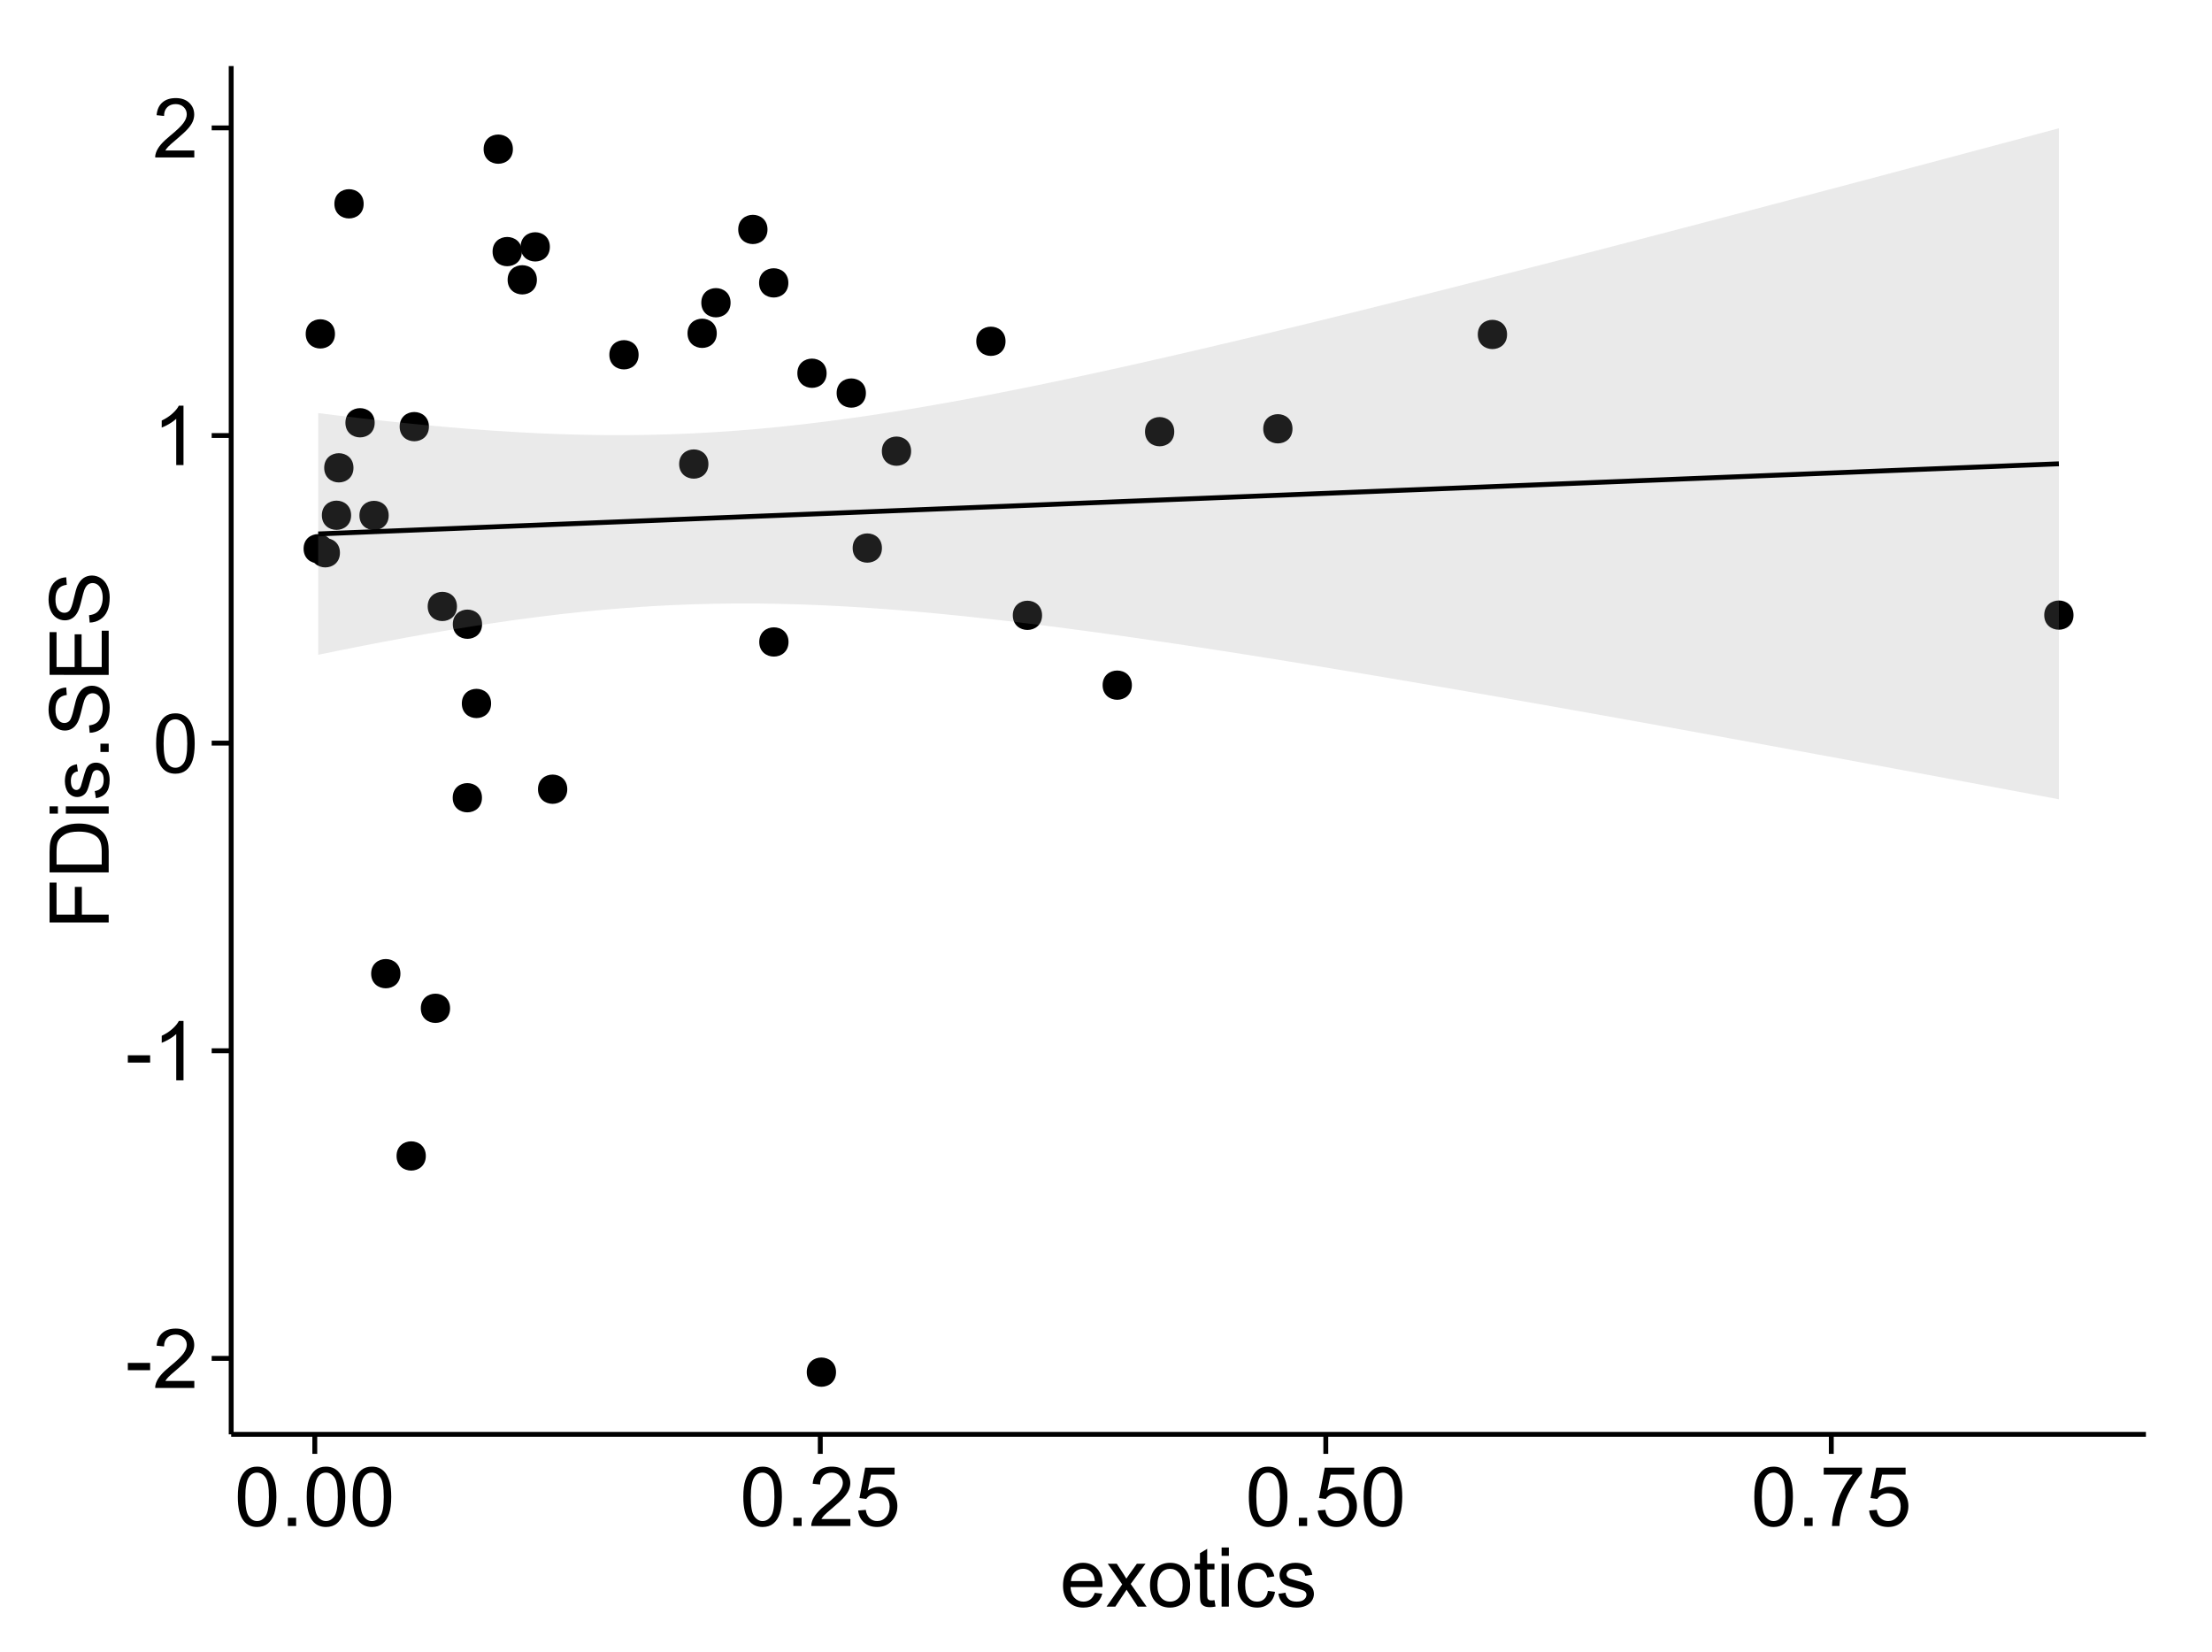 <?xml version="1.0" encoding="UTF-8"?>
<svg xmlns="http://www.w3.org/2000/svg" xmlns:xlink="http://www.w3.org/1999/xlink" width="482pt" height="360pt" viewBox="0 0 482 360" version="1.1">
<defs>
<g>
<symbol overflow="visible" id="glyph0-0">
<path style="stroke:none;" d="M 0.57 -3.867 L 0.57 -5.457 L 5.43 -5.457 L 5.43 -3.867 Z M 0.57 -3.867 "/>
</symbol>
<symbol overflow="visible" id="glyph0-1">
<path style="stroke:none;" d="M 9.062 -1.52 L 9.062 0 L 0.547 0 C 0.531 -0.379 0.594 -0.742 0.73 -1.098 C 0.945 -1.676 1.293 -2.25 1.77 -2.812 C 2.246 -3.375 2.934 -4.023 3.84 -4.766 C 5.238 -5.906 6.188 -6.816 6.68 -7.492 C 7.172 -8.16 7.418 -8.793 7.418 -9.395 C 7.418 -10.02 7.191 -10.551 6.746 -10.98 C 6.293 -11.41 5.711 -11.625 4.992 -11.629 C 4.23 -11.625 3.621 -11.395 3.164 -10.941 C 2.703 -10.48 2.469 -9.848 2.469 -9.043 L 0.844 -9.211 C 0.953 -10.422 1.371 -11.344 2.102 -11.984 C 2.824 -12.617 3.801 -12.938 5.027 -12.938 C 6.262 -12.938 7.238 -12.594 7.961 -11.91 C 8.68 -11.223 9.039 -10.371 9.043 -9.359 C 9.039 -8.84 8.934 -8.336 8.727 -7.84 C 8.512 -7.34 8.164 -6.812 7.676 -6.266 C 7.188 -5.711 6.375 -4.957 5.238 -4 C 4.285 -3.199 3.676 -2.66 3.41 -2.379 C 3.141 -2.094 2.918 -1.805 2.742 -1.52 Z M 9.062 -1.52 "/>
</symbol>
<symbol overflow="visible" id="glyph0-2">
<path style="stroke:none;" d="M 6.707 0 L 5.125 0 L 5.125 -10.082 C 4.742 -9.715 4.242 -9.352 3.625 -8.988 C 3.004 -8.625 2.449 -8.352 1.961 -8.172 L 1.961 -9.703 C 2.844 -10.117 3.617 -10.621 4.281 -11.215 C 4.941 -11.805 5.41 -12.379 5.688 -12.938 L 6.707 -12.938 Z M 6.707 0 "/>
</symbol>
<symbol overflow="visible" id="glyph0-3">
<path style="stroke:none;" d="M 0.746 -6.355 C 0.742 -7.875 0.898 -9.102 1.215 -10.031 C 1.527 -10.961 1.996 -11.676 2.613 -12.18 C 3.23 -12.684 4.008 -12.938 4.949 -12.938 C 5.637 -12.938 6.242 -12.797 6.766 -12.52 C 7.285 -12.238 7.715 -11.836 8.059 -11.316 C 8.395 -10.789 8.664 -10.152 8.859 -9.398 C 9.051 -8.645 9.145 -7.629 9.148 -6.355 C 9.145 -4.84 8.992 -3.617 8.684 -2.691 C 8.371 -1.762 7.906 -1.047 7.289 -0.539 C 6.672 -0.035 5.891 0.215 4.949 0.219 C 3.703 0.215 2.727 -0.227 2.023 -1.117 C 1.168 -2.188 0.742 -3.934 0.746 -6.355 Z M 2.375 -6.355 C 2.371 -4.234 2.621 -2.824 3.117 -2.129 C 3.609 -1.426 4.219 -1.078 4.949 -1.082 C 5.672 -1.078 6.281 -1.43 6.781 -2.137 C 7.273 -2.836 7.523 -4.242 7.523 -6.355 C 7.523 -8.473 7.273 -9.883 6.781 -10.582 C 6.281 -11.277 5.664 -11.625 4.93 -11.629 C 4.199 -11.625 3.621 -11.316 3.191 -10.703 C 2.645 -9.918 2.371 -8.469 2.375 -6.355 Z M 2.375 -6.355 "/>
</symbol>
<symbol overflow="visible" id="glyph0-4">
<path style="stroke:none;" d="M 1.633 0 L 1.633 -1.801 L 3.438 -1.801 L 3.438 0 Z M 1.633 0 "/>
</symbol>
<symbol overflow="visible" id="glyph0-5">
<path style="stroke:none;" d="M 0.746 -3.375 L 2.406 -3.516 C 2.527 -2.707 2.812 -2.098 3.266 -1.691 C 3.711 -1.281 4.254 -1.078 4.887 -1.082 C 5.648 -1.078 6.293 -1.363 6.82 -1.941 C 7.344 -2.512 7.605 -3.273 7.609 -4.227 C 7.605 -5.125 7.352 -5.84 6.848 -6.363 C 6.34 -6.883 5.676 -7.141 4.859 -7.145 C 4.344 -7.141 3.887 -7.027 3.48 -6.797 C 3.07 -6.566 2.746 -6.266 2.516 -5.898 L 1.027 -6.09 L 2.277 -12.711 L 8.684 -12.711 L 8.684 -11.195 L 3.543 -11.195 L 2.848 -7.734 C 3.621 -8.273 4.43 -8.543 5.281 -8.543 C 6.402 -8.543 7.352 -8.152 8.129 -7.371 C 8.898 -6.59 9.285 -5.586 9.289 -4.367 C 9.285 -3.195 8.945 -2.188 8.27 -1.344 C 7.441 -0.301 6.316 0.215 4.887 0.219 C 3.715 0.215 2.758 -0.109 2.016 -0.766 C 1.273 -1.418 0.848 -2.289 0.746 -3.375 Z M 0.746 -3.375 "/>
</symbol>
<symbol overflow="visible" id="glyph0-6">
<path style="stroke:none;" d="M 0.852 -11.195 L 0.852 -12.719 L 9.195 -12.719 L 9.195 -11.488 C 8.367 -10.613 7.555 -9.453 6.754 -8.008 C 5.945 -6.559 5.324 -5.07 4.887 -3.543 C 4.57 -2.461 4.367 -1.281 4.281 0 L 2.656 0 C 2.668 -1.012 2.867 -2.234 3.25 -3.672 C 3.629 -5.105 4.176 -6.492 4.891 -7.828 C 5.602 -9.16 6.359 -10.281 7.164 -11.195 Z M 0.852 -11.195 "/>
</symbol>
<symbol overflow="visible" id="glyph0-7">
<path style="stroke:none;" d="M 7.578 -3.008 L 9.211 -2.805 C 8.953 -1.848 8.473 -1.105 7.777 -0.578 C 7.078 -0.051 6.188 0.211 5.105 0.211 C 3.738 0.211 2.656 -0.207 1.859 -1.051 C 1.055 -1.887 0.656 -3.066 0.66 -4.586 C 0.656 -6.156 1.059 -7.375 1.871 -8.246 C 2.676 -9.109 3.727 -9.543 5.02 -9.547 C 6.266 -9.543 7.285 -9.117 8.078 -8.27 C 8.867 -7.418 9.262 -6.223 9.266 -4.684 C 9.262 -4.586 9.258 -4.445 9.254 -4.262 L 2.293 -4.262 C 2.348 -3.234 2.641 -2.449 3.164 -1.906 C 3.684 -1.359 4.332 -1.09 5.117 -1.09 C 5.691 -1.09 6.188 -1.242 6.598 -1.547 C 7.008 -1.852 7.332 -2.336 7.578 -3.008 Z M 2.383 -5.562 L 7.594 -5.562 C 7.523 -6.344 7.324 -6.934 6.996 -7.328 C 6.492 -7.934 5.836 -8.238 5.035 -8.242 C 4.305 -8.238 3.695 -7.996 3.203 -7.512 C 2.707 -7.027 2.434 -6.375 2.383 -5.562 Z M 2.383 -5.562 "/>
</symbol>
<symbol overflow="visible" id="glyph0-8">
<path style="stroke:none;" d="M 0.133 0 L 3.543 -4.852 L 0.387 -9.336 L 2.363 -9.336 L 3.797 -7.145 C 4.066 -6.727 4.281 -6.379 4.445 -6.102 C 4.703 -6.484 4.941 -6.828 5.16 -7.129 L 6.734 -9.336 L 8.621 -9.336 L 5.398 -4.938 L 8.867 0 L 6.926 0 L 5.008 -2.898 L 4.5 -3.684 L 2.047 0 Z M 0.133 0 "/>
</symbol>
<symbol overflow="visible" id="glyph0-9">
<path style="stroke:none;" d="M 0.598 -4.668 C 0.598 -6.391 1.078 -7.672 2.039 -8.508 C 2.84 -9.199 3.816 -9.543 4.977 -9.547 C 6.254 -9.543 7.305 -9.125 8.121 -8.285 C 8.934 -7.441 9.34 -6.277 9.344 -4.797 C 9.34 -3.594 9.16 -2.648 8.801 -1.961 C 8.441 -1.27 7.914 -0.734 7.227 -0.359 C 6.535 0.023 5.785 0.211 4.977 0.211 C 3.664 0.211 2.609 -0.207 1.805 -1.047 C 1 -1.883 0.598 -3.09 0.598 -4.668 Z M 2.223 -4.668 C 2.219 -3.469 2.48 -2.574 3.004 -1.98 C 3.523 -1.387 4.18 -1.09 4.977 -1.09 C 5.758 -1.09 6.41 -1.387 6.934 -1.984 C 7.453 -2.582 7.715 -3.492 7.719 -4.719 C 7.715 -5.871 7.453 -6.746 6.93 -7.344 C 6.402 -7.934 5.75 -8.23 4.977 -8.234 C 4.18 -8.23 3.523 -7.938 3.004 -7.348 C 2.48 -6.754 2.219 -5.859 2.223 -4.668 Z M 2.223 -4.668 "/>
</symbol>
<symbol overflow="visible" id="glyph0-10">
<path style="stroke:none;" d="M 4.641 -1.414 L 4.867 -0.016 C 4.422 0.078 4.023 0.121 3.672 0.125 C 3.098 0.121 2.652 0.035 2.336 -0.148 C 2.02 -0.328 1.797 -0.566 1.668 -0.863 C 1.539 -1.156 1.477 -1.781 1.477 -2.734 L 1.477 -8.102 L 0.316 -8.102 L 0.316 -9.336 L 1.477 -9.336 L 1.477 -11.645 L 3.051 -12.594 L 3.051 -9.336 L 4.641 -9.336 L 4.641 -8.102 L 3.051 -8.102 L 3.051 -2.645 C 3.047 -2.191 3.074 -1.902 3.133 -1.773 C 3.188 -1.645 3.277 -1.543 3.406 -1.465 C 3.527 -1.387 3.707 -1.348 3.945 -1.352 C 4.117 -1.348 4.352 -1.367 4.641 -1.414 Z M 4.641 -1.414 "/>
</symbol>
<symbol overflow="visible" id="glyph0-11">
<path style="stroke:none;" d="M 1.195 -11.066 L 1.195 -12.883 L 2.777 -12.883 L 2.777 -11.066 Z M 1.195 0 L 1.195 -9.336 L 2.777 -9.336 L 2.777 0 Z M 1.195 0 "/>
</symbol>
<symbol overflow="visible" id="glyph0-12">
<path style="stroke:none;" d="M 7.277 -3.418 L 8.832 -3.219 C 8.66 -2.141 8.227 -1.301 7.527 -0.699 C 6.824 -0.09 5.965 0.211 4.949 0.211 C 3.668 0.211 2.641 -0.203 1.867 -1.039 C 1.09 -1.871 0.703 -3.07 0.703 -4.633 C 0.703 -5.637 0.867 -6.52 1.203 -7.277 C 1.531 -8.031 2.039 -8.598 2.727 -8.977 C 3.406 -9.355 4.152 -9.543 4.957 -9.547 C 5.969 -9.543 6.797 -9.289 7.441 -8.777 C 8.086 -8.262 8.5 -7.531 8.684 -6.594 L 7.145 -6.355 C 6.996 -6.98 6.738 -7.453 6.367 -7.77 C 5.992 -8.082 5.543 -8.238 5.02 -8.242 C 4.219 -8.238 3.57 -7.953 3.074 -7.387 C 2.574 -6.812 2.324 -5.91 2.328 -4.676 C 2.324 -3.422 2.566 -2.508 3.047 -1.941 C 3.527 -1.371 4.152 -1.09 4.93 -1.09 C 5.547 -1.09 6.066 -1.277 6.484 -1.66 C 6.898 -2.039 7.164 -2.625 7.277 -3.418 Z M 7.277 -3.418 "/>
</symbol>
<symbol overflow="visible" id="glyph0-13">
<path style="stroke:none;" d="M 0.555 -2.785 L 2.117 -3.031 C 2.203 -2.402 2.449 -1.922 2.852 -1.59 C 3.25 -1.254 3.812 -1.09 4.535 -1.09 C 5.262 -1.09 5.801 -1.234 6.152 -1.531 C 6.504 -1.824 6.68 -2.172 6.68 -2.574 C 6.68 -2.926 6.523 -3.207 6.215 -3.418 C 5.996 -3.555 5.457 -3.734 4.598 -3.953 C 3.434 -4.246 2.629 -4.5 2.184 -4.715 C 1.734 -4.926 1.395 -5.223 1.164 -5.602 C 0.93 -5.98 0.812 -6.398 0.816 -6.855 C 0.812 -7.27 0.91 -7.652 1.102 -8.012 C 1.293 -8.363 1.551 -8.66 1.883 -8.895 C 2.125 -9.074 2.461 -9.227 2.887 -9.355 C 3.309 -9.48 3.766 -9.543 4.254 -9.547 C 4.984 -9.543 5.625 -9.438 6.184 -9.23 C 6.734 -9.016 7.145 -8.73 7.41 -8.371 C 7.672 -8.008 7.852 -7.527 7.953 -6.926 L 6.406 -6.715 C 6.332 -7.195 6.129 -7.57 5.793 -7.84 C 5.453 -8.105 4.977 -8.238 4.367 -8.242 C 3.637 -8.238 3.121 -8.117 2.812 -7.883 C 2.5 -7.641 2.344 -7.359 2.348 -7.039 C 2.344 -6.832 2.406 -6.648 2.539 -6.484 C 2.664 -6.312 2.867 -6.172 3.148 -6.062 C 3.301 -6.004 3.766 -5.871 4.543 -5.66 C 5.66 -5.359 6.441 -5.113 6.887 -4.926 C 7.324 -4.734 7.672 -4.457 7.926 -4.094 C 8.176 -3.73 8.301 -3.281 8.305 -2.742 C 8.301 -2.215 8.148 -1.719 7.844 -1.254 C 7.535 -0.785 7.09 -0.422 6.512 -0.172 C 5.926 0.086 5.27 0.211 4.543 0.211 C 3.328 0.211 2.406 -0.039 1.77 -0.543 C 1.133 -1.047 0.727 -1.793 0.555 -2.785 Z M 0.555 -2.785 "/>
</symbol>
<symbol overflow="visible" id="glyph1-0">
<path style="stroke:none;" d="M 0 -1.477 L -12.883 -1.477 L -12.883 -10.168 L -11.363 -10.168 L -11.363 -3.184 L -7.375 -3.184 L -7.375 -9.227 L -5.852 -9.227 L -5.852 -3.184 L 0 -3.18 Z M 0 -1.477 "/>
</symbol>
<symbol overflow="visible" id="glyph1-1">
<path style="stroke:none;" d="M 0 -1.391 L -12.883 -1.391 L -12.883 -5.828 C -12.879 -6.828 -12.816 -7.594 -12.699 -8.121 C -12.527 -8.855 -12.223 -9.484 -11.777 -10.012 C -11.199 -10.688 -10.465 -11.195 -9.574 -11.535 C -8.68 -11.867 -7.656 -12.035 -6.512 -12.039 C -5.527 -12.035 -4.66 -11.922 -3.91 -11.695 C -3.152 -11.469 -2.527 -11.176 -2.035 -10.816 C -1.535 -10.457 -1.145 -10.066 -0.863 -9.645 C -0.574 -9.219 -0.359 -8.703 -0.219 -8.105 C -0.07 -7.504 0 -6.816 0 -6.039 Z M -1.52 -3.094 L -1.52 -5.844 C -1.516 -6.688 -1.598 -7.355 -1.758 -7.844 C -1.914 -8.324 -2.137 -8.711 -2.426 -9 C -2.828 -9.402 -3.371 -9.715 -4.055 -9.941 C -4.734 -10.164 -5.562 -10.277 -6.539 -10.281 C -7.887 -10.277 -8.922 -10.055 -9.645 -9.617 C -10.367 -9.172 -10.852 -8.637 -11.102 -8.008 C -11.273 -7.547 -11.359 -6.812 -11.363 -5.801 L -11.363 -3.094 Z M -1.52 -3.094 "/>
</symbol>
<symbol overflow="visible" id="glyph1-2">
<path style="stroke:none;" d="M -11.066 -1.195 L -12.883 -1.195 L -12.883 -2.777 L -11.066 -2.777 Z M 0 -1.195 L -9.336 -1.195 L -9.336 -2.777 L 0 -2.777 Z M 0 -1.195 "/>
</symbol>
<symbol overflow="visible" id="glyph1-3">
<path style="stroke:none;" d="M -2.785 -0.555 L -3.031 -2.117 C -2.402 -2.203 -1.922 -2.449 -1.59 -2.852 C -1.254 -3.25 -1.09 -3.812 -1.09 -4.535 C -1.09 -5.262 -1.234 -5.801 -1.531 -6.152 C -1.824 -6.504 -2.172 -6.68 -2.574 -6.68 C -2.926 -6.68 -3.207 -6.523 -3.418 -6.215 C -3.555 -5.996 -3.734 -5.457 -3.953 -4.598 C -4.246 -3.434 -4.5 -2.629 -4.715 -2.184 C -4.926 -1.734 -5.223 -1.395 -5.602 -1.164 C -5.98 -0.93 -6.398 -0.812 -6.855 -0.816 C -7.27 -0.812 -7.652 -0.91 -8.012 -1.102 C -8.363 -1.293 -8.66 -1.551 -8.895 -1.883 C -9.074 -2.125 -9.227 -2.461 -9.355 -2.887 C -9.48 -3.309 -9.543 -3.766 -9.547 -4.254 C -9.543 -4.984 -9.438 -5.625 -9.23 -6.184 C -9.016 -6.734 -8.73 -7.145 -8.371 -7.41 C -8.008 -7.672 -7.527 -7.852 -6.926 -7.953 L -6.715 -6.406 C -7.195 -6.332 -7.57 -6.129 -7.84 -5.797 C -8.105 -5.457 -8.238 -4.98 -8.242 -4.367 C -8.238 -3.637 -8.117 -3.121 -7.883 -2.812 C -7.641 -2.5 -7.359 -2.344 -7.039 -2.348 C -6.832 -2.344 -6.648 -2.406 -6.484 -2.539 C -6.312 -2.664 -6.172 -2.867 -6.062 -3.148 C -6.004 -3.301 -5.871 -3.766 -5.66 -4.543 C -5.359 -5.66 -5.113 -6.441 -4.926 -6.887 C -4.734 -7.324 -4.457 -7.672 -4.094 -7.926 C -3.73 -8.176 -3.281 -8.301 -2.742 -8.305 C -2.211 -8.301 -1.711 -8.148 -1.25 -7.844 C -0.781 -7.535 -0.422 -7.09 -0.172 -6.512 C 0.086 -5.926 0.211 -5.27 0.211 -4.543 C 0.211 -3.328 -0.039 -2.406 -0.543 -1.77 C -1.047 -1.133 -1.793 -0.727 -2.785 -0.555 Z M -2.785 -0.555 "/>
</symbol>
<symbol overflow="visible" id="glyph1-4">
<path style="stroke:none;" d="M 0 -1.633 L -1.801 -1.633 L -1.801 -3.438 L 0 -3.438 Z M 0 -1.633 "/>
</symbol>
<symbol overflow="visible" id="glyph1-5">
<path style="stroke:none;" d="M -4.141 -0.809 L -4.281 -2.418 C -3.633 -2.492 -3.102 -2.668 -2.691 -2.949 C -2.277 -3.223 -1.945 -3.656 -1.691 -4.246 C -1.434 -4.828 -1.305 -5.488 -1.309 -6.223 C -1.305 -6.871 -1.402 -7.445 -1.598 -7.945 C -1.789 -8.441 -2.055 -8.809 -2.395 -9.055 C -2.727 -9.297 -3.094 -9.422 -3.496 -9.422 C -3.898 -9.422 -4.25 -9.305 -4.555 -9.07 C -4.852 -8.836 -5.105 -8.449 -5.316 -7.91 C -5.449 -7.562 -5.66 -6.797 -5.945 -5.613 C -6.227 -4.43 -6.496 -3.602 -6.75 -3.129 C -7.07 -2.512 -7.469 -2.051 -7.949 -1.754 C -8.422 -1.449 -8.957 -1.301 -9.555 -1.301 C -10.203 -1.301 -10.812 -1.484 -11.379 -1.855 C -11.941 -2.223 -12.367 -2.762 -12.664 -3.473 C -12.953 -4.18 -13.102 -4.969 -13.105 -5.836 C -13.102 -6.789 -12.945 -7.629 -12.641 -8.363 C -12.328 -9.09 -11.879 -9.652 -11.285 -10.043 C -10.688 -10.434 -10.008 -10.645 -9.254 -10.68 L -9.133 -9.043 C -9.941 -8.953 -10.555 -8.656 -10.977 -8.152 C -11.391 -7.641 -11.602 -6.895 -11.602 -5.906 C -11.602 -4.875 -11.41 -4.121 -11.035 -3.652 C -10.652 -3.176 -10.199 -2.941 -9.668 -2.945 C -9.203 -2.941 -8.82 -3.109 -8.523 -3.445 C -8.223 -3.773 -7.918 -4.629 -7.605 -6.016 C -7.293 -7.398 -7.02 -8.348 -6.785 -8.867 C -6.438 -9.613 -5.996 -10.168 -5.469 -10.527 C -4.938 -10.883 -4.328 -11.062 -3.637 -11.066 C -2.949 -11.062 -2.305 -10.867 -1.699 -10.477 C -1.09 -10.082 -0.617 -9.516 -0.285 -8.781 C 0.051 -8.043 0.215 -7.215 0.219 -6.301 C 0.215 -5.133 0.051 -4.156 -0.289 -3.371 C -0.625 -2.578 -1.137 -1.961 -1.824 -1.516 C -2.504 -1.066 -3.277 -0.832 -4.141 -0.809 Z M -4.141 -0.809 "/>
</symbol>
<symbol overflow="visible" id="glyph1-6">
<path style="stroke:none;" d="M 0 -1.422 L -12.883 -1.426 L -12.883 -10.742 L -11.363 -10.742 L -11.363 -3.129 L -7.418 -3.129 L -7.418 -10.258 L -5.906 -10.258 L -5.906 -3.129 L -1.52 -3.129 L -1.52 -11.039 L 0 -11.039 Z M 0 -1.422 "/>
</symbol>
</g>
<clipPath id="clip1">
  <path d="M 50.375 14.398 L 468.598 14.398 L 468.598 313.531 L 50.375 313.531 Z M 50.375 14.398 "/>
</clipPath>
</defs>
<g id="surface5666">
<rect x="0" y="0" width="482" height="360" style="fill:rgb(100%,100%,100%);fill-opacity:1;stroke:none;"/>
<rect x="0" y="0" width="482" height="360" style="fill:rgb(100%,100%,100%);fill-opacity:1;stroke:none;"/>
<path style="fill:none;stroke-width:1.063;stroke-linecap:round;stroke-linejoin:round;stroke:rgb(100%,100%,100%);stroke-opacity:1;stroke-miterlimit:10;" d="M 0 360 L 482 360 L 482 0 L 0 0 Z M 0 360 "/>
<g clip-path="url(#clip1)" clip-rule="nonzero">
<path style=" stroke:none;fill-rule:nonzero;fill:rgb(100%,100%,100%);fill-opacity:1;" d="M 50.375 312.531 L 467.598 312.531 L 467.598 14.398 L 50.375 14.398 Z M 50.375 312.531 "/>
<path style=" stroke:none;fill-rule:nonzero;fill:rgb(0%,0%,0%);fill-opacity:1;" d="M 97.012 219.703 C 97.012 222.535 92.758 222.535 92.758 219.703 C 92.758 216.867 97.012 216.867 97.012 219.703 "/>
<path style=" stroke:none;fill-rule:nonzero;fill:rgb(0%,0%,0%);fill-opacity:1;" d="M 170.723 61.637 C 170.723 64.473 166.469 64.473 166.469 61.637 C 166.469 58.805 170.723 58.805 170.723 61.637 "/>
<path style=" stroke:none;fill-rule:nonzero;fill:rgb(0%,0%,0%);fill-opacity:1;" d="M 103.984 136.012 C 103.984 138.848 99.73 138.848 99.73 136.012 C 99.73 133.176 103.984 133.176 103.984 136.012 "/>
<path style=" stroke:none;fill-rule:nonzero;fill:rgb(0%,0%,0%);fill-opacity:1;" d="M 158.133 65.961 C 158.133 68.797 153.879 68.797 153.879 65.961 C 153.879 63.129 158.133 63.129 158.133 65.961 "/>
<path style=" stroke:none;fill-rule:nonzero;fill:rgb(0%,0%,0%);fill-opacity:1;" d="M 218.047 74.363 C 218.047 77.199 213.793 77.199 213.793 74.363 C 213.793 71.531 218.047 71.531 218.047 74.363 "/>
<path style=" stroke:none;fill-rule:nonzero;fill:rgb(0%,0%,0%);fill-opacity:1;" d="M 187.621 85.645 C 187.621 88.48 183.371 88.48 183.371 85.645 C 183.371 82.809 187.621 82.809 187.621 85.645 "/>
<path style=" stroke:none;fill-rule:nonzero;fill:rgb(0%,0%,0%);fill-opacity:1;" d="M 112.648 54.82 C 112.648 57.656 108.395 57.656 108.395 54.82 C 108.395 51.984 112.648 51.984 112.648 54.82 "/>
<path style=" stroke:none;fill-rule:nonzero;fill:rgb(0%,0%,0%);fill-opacity:1;" d="M 86.188 212.156 C 86.188 214.992 81.938 214.992 81.938 212.156 C 81.938 209.32 86.188 209.32 86.188 212.156 "/>
<path style=" stroke:none;fill-rule:nonzero;fill:rgb(0%,0%,0%);fill-opacity:1;" d="M 110.699 32.5 C 110.699 35.336 106.445 35.336 106.445 32.5 C 106.445 29.664 110.699 29.664 110.699 32.5 "/>
<path style=" stroke:none;fill-rule:nonzero;fill:rgb(0%,0%,0%);fill-opacity:1;" d="M 103.961 173.82 C 103.961 176.652 99.707 176.652 99.707 173.82 C 99.707 170.984 103.961 170.984 103.961 173.82 "/>
<path style=" stroke:none;fill-rule:nonzero;fill:rgb(0%,0%,0%);fill-opacity:1;" d="M 75.961 101.934 C 75.961 104.766 71.707 104.766 71.707 101.934 C 71.707 99.098 75.961 99.098 75.961 101.934 "/>
<path style=" stroke:none;fill-rule:nonzero;fill:rgb(0%,0%,0%);fill-opacity:1;" d="M 78.18 44.41 C 78.18 47.246 73.926 47.246 73.926 44.41 C 73.926 41.574 78.18 41.574 78.18 44.41 "/>
<path style=" stroke:none;fill-rule:nonzero;fill:rgb(0%,0%,0%);fill-opacity:1;" d="M 166.172 49.996 C 166.172 52.828 161.922 52.828 161.922 49.996 C 161.922 47.16 166.172 47.16 166.172 49.996 "/>
<path style=" stroke:none;fill-rule:nonzero;fill:rgb(0%,0%,0%);fill-opacity:1;" d="M 92.402 92.961 C 92.402 95.797 88.152 95.797 88.152 92.961 C 88.152 90.129 92.402 90.129 92.402 92.961 "/>
<path style=" stroke:none;fill-rule:nonzero;fill:rgb(0%,0%,0%);fill-opacity:1;" d="M 75.449 112.273 C 75.449 115.105 71.195 115.105 71.195 112.273 C 71.195 109.438 75.449 109.438 75.449 112.273 "/>
<path style=" stroke:none;fill-rule:nonzero;fill:rgb(0%,0%,0%);fill-opacity:1;" d="M 179.059 81.324 C 179.059 84.16 174.809 84.16 174.809 81.324 C 174.809 78.492 179.059 78.492 179.059 81.324 "/>
<path style=" stroke:none;fill-rule:nonzero;fill:rgb(0%,0%,0%);fill-opacity:1;" d="M 280.574 93.43 C 280.574 96.266 276.324 96.266 276.324 93.43 C 276.324 90.594 280.574 90.594 280.574 93.43 "/>
<path style=" stroke:none;fill-rule:nonzero;fill:rgb(0%,0%,0%);fill-opacity:1;" d="M 73.012 120.445 C 73.012 123.281 68.758 123.281 68.758 120.445 C 68.758 117.613 73.012 117.613 73.012 120.445 "/>
<path style=" stroke:none;fill-rule:nonzero;fill:rgb(0%,0%,0%);fill-opacity:1;" d="M 245.574 149.293 C 245.574 152.125 241.324 152.125 241.324 149.293 C 241.324 146.457 245.574 146.457 245.574 149.293 "/>
<path style=" stroke:none;fill-rule:nonzero;fill:rgb(0%,0%,0%);fill-opacity:1;" d="M 122.547 171.961 C 122.547 174.797 118.293 174.797 118.293 171.961 C 118.293 169.125 122.547 169.125 122.547 171.961 "/>
<path style=" stroke:none;fill-rule:nonzero;fill:rgb(0%,0%,0%);fill-opacity:1;" d="M 115.93 60.973 C 115.93 63.805 111.676 63.805 111.676 60.973 C 111.676 58.137 115.93 58.137 115.93 60.973 "/>
<path style=" stroke:none;fill-rule:nonzero;fill:rgb(0%,0%,0%);fill-opacity:1;" d="M 91.727 251.875 C 91.727 254.711 87.473 254.711 87.473 251.875 C 87.473 249.039 91.727 249.039 91.727 251.875 "/>
<path style=" stroke:none;fill-rule:nonzero;fill:rgb(0%,0%,0%);fill-opacity:1;" d="M 155.125 72.625 C 155.125 75.461 150.875 75.461 150.875 72.625 C 150.875 69.793 155.125 69.793 155.125 72.625 "/>
<path style=" stroke:none;fill-rule:nonzero;fill:rgb(0%,0%,0%);fill-opacity:1;" d="M 191.109 119.414 C 191.109 122.25 186.859 122.25 186.859 119.414 C 186.859 116.578 191.109 116.578 191.109 119.414 "/>
<path style=" stroke:none;fill-rule:nonzero;fill:rgb(0%,0%,0%);fill-opacity:1;" d="M 181.109 298.98 C 181.109 301.816 176.855 301.816 176.855 298.98 C 176.855 296.148 181.109 296.148 181.109 298.98 "/>
<path style=" stroke:none;fill-rule:nonzero;fill:rgb(0%,0%,0%);fill-opacity:1;" d="M 83.637 112.312 C 83.637 115.145 79.387 115.145 79.387 112.312 C 79.387 109.477 83.637 109.477 83.637 112.312 "/>
<path style=" stroke:none;fill-rule:nonzero;fill:rgb(0%,0%,0%);fill-opacity:1;" d="M 327.332 72.875 C 327.332 75.711 323.078 75.711 323.078 72.875 C 323.078 70.043 327.332 70.043 327.332 72.875 "/>
<path style=" stroke:none;fill-rule:nonzero;fill:rgb(0%,0%,0%);fill-opacity:1;" d="M 450.762 134.027 C 450.762 136.863 446.508 136.863 446.508 134.027 C 446.508 131.191 450.762 131.191 450.762 134.027 "/>
<path style=" stroke:none;fill-rule:nonzero;fill:rgb(0%,0%,0%);fill-opacity:1;" d="M 80.582 92.117 C 80.582 94.953 76.332 94.953 76.332 92.117 C 76.332 89.281 80.582 89.281 80.582 92.117 "/>
<path style=" stroke:none;fill-rule:nonzero;fill:rgb(0%,0%,0%);fill-opacity:1;" d="M 105.945 153.281 C 105.945 156.117 101.695 156.117 101.695 153.281 C 101.695 150.445 105.945 150.445 105.945 153.281 "/>
<path style=" stroke:none;fill-rule:nonzero;fill:rgb(0%,0%,0%);fill-opacity:1;" d="M 170.758 139.879 C 170.758 142.711 166.504 142.711 166.504 139.879 C 166.504 137.043 170.758 137.043 170.758 139.879 "/>
<path style=" stroke:none;fill-rule:nonzero;fill:rgb(0%,0%,0%);fill-opacity:1;" d="M 98.512 132.141 C 98.512 134.973 94.258 134.973 94.258 132.141 C 94.258 129.305 98.512 129.305 98.512 132.141 "/>
<path style=" stroke:none;fill-rule:nonzero;fill:rgb(0%,0%,0%);fill-opacity:1;" d="M 138.094 77.305 C 138.094 80.137 133.844 80.137 133.844 77.305 C 133.844 74.469 138.094 74.469 138.094 77.305 "/>
<path style=" stroke:none;fill-rule:nonzero;fill:rgb(0%,0%,0%);fill-opacity:1;" d="M 226.008 134.078 C 226.008 136.91 221.758 136.91 221.758 134.078 C 221.758 131.242 226.008 131.242 226.008 134.078 "/>
<path style=" stroke:none;fill-rule:nonzero;fill:rgb(0%,0%,0%);fill-opacity:1;" d="M 71.93 72.754 C 71.93 75.586 67.68 75.586 67.68 72.754 C 67.68 69.918 71.93 69.918 71.93 72.754 "/>
<path style=" stroke:none;fill-rule:nonzero;fill:rgb(0%,0%,0%);fill-opacity:1;" d="M 71.469 119.559 C 71.469 122.395 67.215 122.395 67.215 119.559 C 67.215 116.723 71.469 116.723 71.469 119.559 "/>
<path style=" stroke:none;fill-rule:nonzero;fill:rgb(0%,0%,0%);fill-opacity:1;" d="M 118.754 53.793 C 118.754 56.625 114.5 56.625 114.5 53.793 C 114.5 50.957 118.754 50.957 118.754 53.793 "/>
<path style=" stroke:none;fill-rule:nonzero;fill:rgb(0%,0%,0%);fill-opacity:1;" d="M 153.301 101.109 C 153.301 103.945 149.051 103.945 149.051 101.109 C 149.051 98.277 153.301 98.277 153.301 101.109 "/>
<path style=" stroke:none;fill-rule:nonzero;fill:rgb(0%,0%,0%);fill-opacity:1;" d="M 197.473 98.309 C 197.473 101.141 193.219 101.141 193.219 98.309 C 193.219 95.473 197.473 95.473 197.473 98.309 "/>
<path style=" stroke:none;fill-rule:nonzero;fill:rgb(0%,0%,0%);fill-opacity:1;" d="M 254.812 94.062 C 254.812 96.895 250.562 96.895 250.562 94.062 C 250.562 91.227 254.812 91.227 254.812 94.062 "/>
<path style=" stroke:none;fill-rule:nonzero;fill:rgb(0%,0%,0%);fill-opacity:1;" d="M 98.074 219.703 C 98.074 223.953 91.695 223.953 91.695 219.703 C 91.695 215.449 98.074 215.449 98.074 219.703 "/>
<path style=" stroke:none;fill-rule:nonzero;fill:rgb(0%,0%,0%);fill-opacity:1;" d="M 171.785 61.637 C 171.785 65.891 165.406 65.891 165.406 61.637 C 165.406 57.387 171.785 57.387 171.785 61.637 "/>
<path style=" stroke:none;fill-rule:nonzero;fill:rgb(0%,0%,0%);fill-opacity:1;" d="M 105.047 136.012 C 105.047 140.262 98.668 140.262 98.668 136.012 C 98.668 131.758 105.047 131.758 105.047 136.012 "/>
<path style=" stroke:none;fill-rule:nonzero;fill:rgb(0%,0%,0%);fill-opacity:1;" d="M 159.195 65.961 C 159.195 70.215 152.816 70.215 152.816 65.961 C 152.816 61.711 159.195 61.711 159.195 65.961 "/>
<path style=" stroke:none;fill-rule:nonzero;fill:rgb(0%,0%,0%);fill-opacity:1;" d="M 219.109 74.363 C 219.109 78.617 212.73 78.617 212.73 74.363 C 212.73 70.113 219.109 70.113 219.109 74.363 "/>
<path style=" stroke:none;fill-rule:nonzero;fill:rgb(0%,0%,0%);fill-opacity:1;" d="M 188.684 85.645 C 188.684 89.895 182.305 89.895 182.305 85.645 C 182.305 81.391 188.684 81.391 188.684 85.645 "/>
<path style=" stroke:none;fill-rule:nonzero;fill:rgb(0%,0%,0%);fill-opacity:1;" d="M 113.711 54.82 C 113.711 59.074 107.332 59.074 107.332 54.82 C 107.332 50.57 113.711 50.57 113.711 54.82 "/>
<path style=" stroke:none;fill-rule:nonzero;fill:rgb(0%,0%,0%);fill-opacity:1;" d="M 87.254 212.156 C 87.254 216.406 80.875 216.406 80.875 212.156 C 80.875 207.902 87.254 207.902 87.254 212.156 "/>
<path style=" stroke:none;fill-rule:nonzero;fill:rgb(0%,0%,0%);fill-opacity:1;" d="M 111.762 32.5 C 111.762 36.75 105.383 36.75 105.383 32.5 C 105.383 28.246 111.762 28.246 111.762 32.5 "/>
<path style=" stroke:none;fill-rule:nonzero;fill:rgb(0%,0%,0%);fill-opacity:1;" d="M 105.023 173.82 C 105.023 178.07 98.645 178.07 98.645 173.82 C 98.645 169.566 105.023 169.566 105.023 173.82 "/>
<path style=" stroke:none;fill-rule:nonzero;fill:rgb(0%,0%,0%);fill-opacity:1;" d="M 77.023 101.934 C 77.023 106.184 70.645 106.184 70.645 101.934 C 70.645 97.68 77.023 97.68 77.023 101.934 "/>
<path style=" stroke:none;fill-rule:nonzero;fill:rgb(0%,0%,0%);fill-opacity:1;" d="M 79.242 44.41 C 79.242 48.664 72.863 48.664 72.863 44.41 C 72.863 40.16 79.242 40.16 79.242 44.41 "/>
<path style=" stroke:none;fill-rule:nonzero;fill:rgb(0%,0%,0%);fill-opacity:1;" d="M 167.238 49.996 C 167.238 54.246 160.859 54.246 160.859 49.996 C 160.859 45.742 167.238 45.742 167.238 49.996 "/>
<path style=" stroke:none;fill-rule:nonzero;fill:rgb(0%,0%,0%);fill-opacity:1;" d="M 93.465 92.961 C 93.465 97.215 87.086 97.215 87.086 92.961 C 87.086 88.711 93.465 88.711 93.465 92.961 "/>
<path style=" stroke:none;fill-rule:nonzero;fill:rgb(0%,0%,0%);fill-opacity:1;" d="M 76.512 112.273 C 76.512 116.523 70.133 116.523 70.133 112.273 C 70.133 108.02 76.512 108.02 76.512 112.273 "/>
<path style=" stroke:none;fill-rule:nonzero;fill:rgb(0%,0%,0%);fill-opacity:1;" d="M 180.121 81.324 C 180.121 85.578 173.746 85.578 173.746 81.324 C 173.746 77.074 180.121 77.074 180.121 81.324 "/>
<path style=" stroke:none;fill-rule:nonzero;fill:rgb(0%,0%,0%);fill-opacity:1;" d="M 281.637 93.43 C 281.637 97.68 275.262 97.68 275.262 93.43 C 275.262 89.176 281.637 89.176 281.637 93.43 "/>
<path style=" stroke:none;fill-rule:nonzero;fill:rgb(0%,0%,0%);fill-opacity:1;" d="M 74.074 120.445 C 74.074 124.699 67.695 124.699 67.695 120.445 C 67.695 116.195 74.074 116.195 74.074 120.445 "/>
<path style=" stroke:none;fill-rule:nonzero;fill:rgb(0%,0%,0%);fill-opacity:1;" d="M 246.641 149.293 C 246.641 153.543 240.262 153.543 240.262 149.293 C 240.262 145.039 246.641 145.039 246.641 149.293 "/>
<path style=" stroke:none;fill-rule:nonzero;fill:rgb(0%,0%,0%);fill-opacity:1;" d="M 123.609 171.961 C 123.609 176.215 117.23 176.215 117.23 171.961 C 117.23 167.711 123.609 167.711 123.609 171.961 "/>
<path style=" stroke:none;fill-rule:nonzero;fill:rgb(0%,0%,0%);fill-opacity:1;" d="M 116.992 60.973 C 116.992 65.223 110.613 65.223 110.613 60.973 C 110.613 56.719 116.992 56.719 116.992 60.973 "/>
<path style=" stroke:none;fill-rule:nonzero;fill:rgb(0%,0%,0%);fill-opacity:1;" d="M 92.789 251.875 C 92.789 256.129 86.41 256.129 86.41 251.875 C 86.41 247.625 92.789 247.625 92.789 251.875 "/>
<path style=" stroke:none;fill-rule:nonzero;fill:rgb(0%,0%,0%);fill-opacity:1;" d="M 156.188 72.625 C 156.188 76.879 149.812 76.879 149.812 72.625 C 149.812 68.375 156.188 68.375 156.188 72.625 "/>
<path style=" stroke:none;fill-rule:nonzero;fill:rgb(0%,0%,0%);fill-opacity:1;" d="M 192.176 119.414 C 192.176 123.668 185.797 123.668 185.797 119.414 C 185.797 115.164 192.176 115.164 192.176 119.414 "/>
<path style=" stroke:none;fill-rule:nonzero;fill:rgb(0%,0%,0%);fill-opacity:1;" d="M 182.172 298.98 C 182.172 303.234 175.793 303.234 175.793 298.98 C 175.793 294.73 182.172 294.73 182.172 298.98 "/>
<path style=" stroke:none;fill-rule:nonzero;fill:rgb(0%,0%,0%);fill-opacity:1;" d="M 84.699 112.312 C 84.699 116.562 78.32 116.562 78.32 112.312 C 78.32 108.059 84.699 108.059 84.699 112.312 "/>
<path style=" stroke:none;fill-rule:nonzero;fill:rgb(0%,0%,0%);fill-opacity:1;" d="M 328.395 72.875 C 328.395 77.129 322.016 77.129 322.016 72.875 C 322.016 68.625 328.395 68.625 328.395 72.875 "/>
<path style=" stroke:none;fill-rule:nonzero;fill:rgb(0%,0%,0%);fill-opacity:1;" d="M 451.824 134.027 C 451.824 138.281 445.445 138.281 445.445 134.027 C 445.445 129.777 451.824 129.777 451.824 134.027 "/>
<path style=" stroke:none;fill-rule:nonzero;fill:rgb(0%,0%,0%);fill-opacity:1;" d="M 81.645 92.117 C 81.645 96.371 75.266 96.371 75.266 92.117 C 75.266 87.867 81.645 87.867 81.645 92.117 "/>
<path style=" stroke:none;fill-rule:nonzero;fill:rgb(0%,0%,0%);fill-opacity:1;" d="M 107.012 153.281 C 107.012 157.531 100.633 157.531 100.633 153.281 C 100.633 149.027 107.012 149.027 107.012 153.281 "/>
<path style=" stroke:none;fill-rule:nonzero;fill:rgb(0%,0%,0%);fill-opacity:1;" d="M 171.82 139.879 C 171.82 144.129 165.441 144.129 165.441 139.879 C 165.441 135.625 171.82 135.625 171.82 139.879 "/>
<path style=" stroke:none;fill-rule:nonzero;fill:rgb(0%,0%,0%);fill-opacity:1;" d="M 99.574 132.141 C 99.574 136.391 93.195 136.391 93.195 132.141 C 93.195 127.887 99.574 127.887 99.574 132.141 "/>
<path style=" stroke:none;fill-rule:nonzero;fill:rgb(0%,0%,0%);fill-opacity:1;" d="M 139.156 77.305 C 139.156 81.555 132.777 81.555 132.777 77.305 C 132.777 73.051 139.156 73.051 139.156 77.305 "/>
<path style=" stroke:none;fill-rule:nonzero;fill:rgb(0%,0%,0%);fill-opacity:1;" d="M 227.07 134.078 C 227.07 138.328 220.691 138.328 220.691 134.078 C 220.691 129.824 227.07 129.824 227.07 134.078 "/>
<path style=" stroke:none;fill-rule:nonzero;fill:rgb(0%,0%,0%);fill-opacity:1;" d="M 72.992 72.754 C 72.992 77.004 66.613 77.004 66.613 72.754 C 66.613 68.5 72.992 68.5 72.992 72.754 "/>
<path style=" stroke:none;fill-rule:nonzero;fill:rgb(0%,0%,0%);fill-opacity:1;" d="M 72.531 119.559 C 72.531 123.812 66.152 123.812 66.152 119.559 C 66.152 115.309 72.531 115.309 72.531 119.559 "/>
<path style=" stroke:none;fill-rule:nonzero;fill:rgb(0%,0%,0%);fill-opacity:1;" d="M 119.816 53.793 C 119.816 58.043 113.438 58.043 113.438 53.793 C 113.438 49.539 119.816 49.539 119.816 53.793 "/>
<path style=" stroke:none;fill-rule:nonzero;fill:rgb(0%,0%,0%);fill-opacity:1;" d="M 154.367 101.109 C 154.367 105.363 147.988 105.363 147.988 101.109 C 147.988 96.859 154.367 96.859 154.367 101.109 "/>
<path style=" stroke:none;fill-rule:nonzero;fill:rgb(0%,0%,0%);fill-opacity:1;" d="M 198.535 98.309 C 198.535 102.559 192.156 102.559 192.156 98.309 C 192.156 94.055 198.535 94.055 198.535 98.309 "/>
<path style=" stroke:none;fill-rule:nonzero;fill:rgb(0%,0%,0%);fill-opacity:1;" d="M 255.875 94.062 C 255.875 98.312 249.5 98.312 249.5 94.062 C 249.5 89.809 255.875 89.809 255.875 94.062 "/>
<path style=" stroke:none;fill-rule:nonzero;fill:rgb(60%,60%,60%);fill-opacity:0.2;" d="M 69.34 90.008 L 74.141 90.602 L 78.945 91.168 L 83.746 91.707 L 88.547 92.215 L 93.348 92.688 L 98.148 93.117 L 102.949 93.512 L 107.75 93.859 L 112.551 94.156 L 117.352 94.406 L 122.152 94.598 L 126.957 94.73 L 131.758 94.801 L 136.559 94.809 L 141.359 94.75 L 146.16 94.625 L 150.961 94.43 L 155.762 94.164 L 160.562 93.832 L 165.363 93.438 L 170.168 92.973 L 174.969 92.449 L 179.77 91.867 L 184.57 91.23 L 189.371 90.543 L 194.172 89.805 L 198.973 89.023 L 203.773 88.199 L 208.574 87.34 L 213.375 86.445 L 218.18 85.52 L 222.98 84.562 L 227.781 83.582 L 232.582 82.574 L 237.383 81.547 L 242.184 80.5 L 246.984 79.43 L 251.785 78.348 L 256.586 77.25 L 261.391 76.137 L 266.191 75.008 L 270.992 73.871 L 275.793 72.723 L 280.594 71.562 L 285.395 70.395 L 290.195 69.219 L 294.996 68.035 L 299.797 66.84 L 304.598 65.641 L 309.402 64.438 L 314.203 63.227 L 319.004 62.008 L 323.805 60.785 L 328.605 59.559 L 333.406 58.328 L 338.207 57.094 L 343.008 55.855 L 347.809 54.613 L 352.613 53.367 L 357.414 52.117 L 367.016 49.609 L 371.816 48.352 L 381.418 45.828 L 386.219 44.562 L 395.82 42.023 L 400.625 40.754 L 405.426 39.48 L 410.227 38.203 L 415.027 36.93 L 419.828 35.648 L 424.629 34.371 L 434.23 31.809 L 439.031 30.523 L 443.836 29.238 L 448.637 27.953 L 448.637 174.16 L 443.836 173.262 L 439.031 172.363 L 434.23 171.465 L 419.828 168.781 L 410.227 167 L 400.625 165.227 L 395.82 164.344 L 386.219 162.578 L 381.418 161.703 L 376.617 160.824 L 362.215 158.211 L 352.613 156.484 L 347.809 155.625 L 343.008 154.77 L 338.207 153.918 L 328.605 152.223 L 323.805 151.383 L 314.203 149.719 L 309.402 148.895 L 304.598 148.078 L 299.797 147.266 L 294.996 146.461 L 290.195 145.66 L 285.395 144.871 L 280.594 144.09 L 275.793 143.32 L 270.992 142.555 L 266.191 141.805 L 261.391 141.066 L 256.586 140.34 L 251.785 139.629 L 246.984 138.93 L 242.184 138.25 L 237.383 137.59 L 232.582 136.949 L 227.781 136.328 L 222.98 135.734 L 218.18 135.164 L 213.375 134.625 L 208.574 134.117 L 203.773 133.645 L 198.973 133.207 L 194.172 132.812 L 189.371 132.465 L 184.57 132.16 L 179.77 131.91 L 174.969 131.715 L 170.168 131.582 L 165.363 131.504 L 160.562 131.492 L 155.762 131.551 L 150.961 131.672 L 146.16 131.863 L 141.359 132.125 L 136.559 132.453 L 131.758 132.848 L 126.957 133.305 L 122.152 133.824 L 117.352 134.406 L 112.551 135.039 L 107.75 135.727 L 102.949 136.461 L 98.148 137.238 L 93.348 138.059 L 88.547 138.918 L 83.746 139.812 L 78.945 140.734 L 74.141 141.691 L 69.34 142.672 Z M 69.34 90.008 "/>
<path style="fill:none;stroke-width:1.063;stroke-linecap:butt;stroke-linejoin:round;stroke:rgb(0%,0%,0%);stroke-opacity:1;stroke-miterlimit:1;" d="M 69.34 116.34 L 74.141 116.145 L 78.945 115.953 L 83.746 115.758 L 88.547 115.566 L 93.348 115.371 L 98.148 115.18 L 102.949 114.984 L 107.75 114.793 L 112.551 114.598 L 117.352 114.406 L 122.152 114.211 L 126.957 114.02 L 131.758 113.824 L 136.559 113.633 L 141.359 113.438 L 146.16 113.246 L 155.762 112.855 L 160.562 112.664 L 165.363 112.469 L 170.168 112.277 L 174.969 112.082 L 179.77 111.891 L 184.57 111.695 L 189.371 111.504 L 194.172 111.309 L 198.973 111.117 L 203.773 110.922 L 208.574 110.73 L 213.375 110.535 L 218.18 110.344 L 222.98 110.148 L 227.781 109.957 L 237.383 109.566 L 242.184 109.375 L 246.984 109.18 L 251.785 108.988 L 256.586 108.793 L 261.391 108.602 L 266.191 108.406 L 270.992 108.215 L 275.793 108.02 L 280.594 107.828 L 285.395 107.633 L 290.195 107.441 L 294.996 107.246 L 299.797 107.055 L 304.598 106.859 L 309.402 106.668 L 314.203 106.473 L 319.004 106.281 L 328.605 105.891 L 333.406 105.699 L 338.207 105.504 L 343.008 105.312 L 347.809 105.117 L 352.613 104.926 L 357.414 104.73 L 362.215 104.539 L 367.016 104.344 L 371.816 104.152 L 376.617 103.957 L 381.418 103.766 L 386.219 103.57 L 391.02 103.379 L 395.82 103.184 L 400.625 102.992 L 410.227 102.602 L 415.027 102.41 L 419.828 102.215 L 424.629 102.023 L 429.43 101.828 L 434.23 101.637 L 439.031 101.441 L 443.836 101.25 L 448.637 101.055 "/>
</g>
<path style="fill:none;stroke-width:1.063;stroke-linecap:butt;stroke-linejoin:round;stroke:rgb(0%,0%,0%);stroke-opacity:1;stroke-miterlimit:10;" d="M 50.375 312.531 L 50.375 14.398 "/>
<g style="fill:rgb(0%,0%,0%);fill-opacity:1;">
  <use xlink:href="#glyph0-0" x="27.285" y="302.422"/>
  <use xlink:href="#glyph0-1" x="33.279" y="302.422"/>
</g>
<g style="fill:rgb(0%,0%,0%);fill-opacity:1;">
  <use xlink:href="#glyph0-0" x="27.285" y="235.395"/>
  <use xlink:href="#glyph0-2" x="33.279" y="235.395"/>
</g>
<g style="fill:rgb(0%,0%,0%);fill-opacity:1;">
  <use xlink:href="#glyph0-3" x="33.277" y="168.367"/>
</g>
<g style="fill:rgb(0%,0%,0%);fill-opacity:1;">
  <use xlink:href="#glyph0-2" x="33.277" y="101.336"/>
</g>
<g style="fill:rgb(0%,0%,0%);fill-opacity:1;">
  <use xlink:href="#glyph0-1" x="33.277" y="34.309"/>
</g>
<path style="fill:none;stroke-width:1.063;stroke-linecap:butt;stroke-linejoin:round;stroke:rgb(0%,0%,0%);stroke-opacity:1;stroke-miterlimit:10;" d="M 46.125 295.98 L 50.375 295.98 "/>
<path style="fill:none;stroke-width:1.063;stroke-linecap:butt;stroke-linejoin:round;stroke:rgb(0%,0%,0%);stroke-opacity:1;stroke-miterlimit:10;" d="M 46.125 228.953 L 50.375 228.953 "/>
<path style="fill:none;stroke-width:1.063;stroke-linecap:butt;stroke-linejoin:round;stroke:rgb(0%,0%,0%);stroke-opacity:1;stroke-miterlimit:10;" d="M 46.125 161.922 L 50.375 161.922 "/>
<path style="fill:none;stroke-width:1.063;stroke-linecap:butt;stroke-linejoin:round;stroke:rgb(0%,0%,0%);stroke-opacity:1;stroke-miterlimit:10;" d="M 46.125 94.895 L 50.375 94.895 "/>
<path style="fill:none;stroke-width:1.063;stroke-linecap:butt;stroke-linejoin:round;stroke:rgb(0%,0%,0%);stroke-opacity:1;stroke-miterlimit:10;" d="M 46.125 27.867 L 50.375 27.867 "/>
<path style="fill:none;stroke-width:1.063;stroke-linecap:butt;stroke-linejoin:round;stroke:rgb(0%,0%,0%);stroke-opacity:1;stroke-miterlimit:10;" d="M 50.375 312.531 L 467.602 312.531 "/>
<path style="fill:none;stroke-width:1.063;stroke-linecap:butt;stroke-linejoin:round;stroke:rgb(0%,0%,0%);stroke-opacity:1;stroke-miterlimit:10;" d="M 68.594 316.785 L 68.594 312.531 "/>
<path style="fill:none;stroke-width:1.063;stroke-linecap:butt;stroke-linejoin:round;stroke:rgb(0%,0%,0%);stroke-opacity:1;stroke-miterlimit:10;" d="M 178.742 316.785 L 178.742 312.531 "/>
<path style="fill:none;stroke-width:1.063;stroke-linecap:butt;stroke-linejoin:round;stroke:rgb(0%,0%,0%);stroke-opacity:1;stroke-miterlimit:10;" d="M 288.895 316.785 L 288.895 312.531 "/>
<path style="fill:none;stroke-width:1.063;stroke-linecap:butt;stroke-linejoin:round;stroke:rgb(0%,0%,0%);stroke-opacity:1;stroke-miterlimit:10;" d="M 399.043 316.785 L 399.043 312.531 "/>
<g style="fill:rgb(0%,0%,0%);fill-opacity:1;">
  <use xlink:href="#glyph0-3" x="51.078" y="332.504"/>
  <use xlink:href="#glyph0-4" x="61.089" y="332.504"/>
  <use xlink:href="#glyph0-3" x="66.09" y="332.504"/>
  <use xlink:href="#glyph0-3" x="76.101" y="332.504"/>
</g>
<g style="fill:rgb(0%,0%,0%);fill-opacity:1;">
  <use xlink:href="#glyph0-3" x="161.227" y="332.504"/>
  <use xlink:href="#glyph0-4" x="171.237" y="332.504"/>
  <use xlink:href="#glyph0-1" x="176.238" y="332.504"/>
  <use xlink:href="#glyph0-5" x="186.249" y="332.504"/>
</g>
<g style="fill:rgb(0%,0%,0%);fill-opacity:1;">
  <use xlink:href="#glyph0-3" x="271.379" y="332.504"/>
  <use xlink:href="#glyph0-4" x="281.39" y="332.504"/>
  <use xlink:href="#glyph0-5" x="286.391" y="332.504"/>
  <use xlink:href="#glyph0-3" x="296.401" y="332.504"/>
</g>
<g style="fill:rgb(0%,0%,0%);fill-opacity:1;">
  <use xlink:href="#glyph0-3" x="381.527" y="332.504"/>
  <use xlink:href="#glyph0-4" x="391.538" y="332.504"/>
  <use xlink:href="#glyph0-6" x="396.539" y="332.504"/>
  <use xlink:href="#glyph0-5" x="406.55" y="332.504"/>
</g>
<g style="fill:rgb(0%,0%,0%);fill-opacity:1;">
  <use xlink:href="#glyph0-7" x="230.977" y="350.07"/>
  <use xlink:href="#glyph0-8" x="240.987" y="350.07"/>
  <use xlink:href="#glyph0-9" x="249.987" y="350.07"/>
  <use xlink:href="#glyph0-10" x="259.998" y="350.07"/>
  <use xlink:href="#glyph0-11" x="264.999" y="350.07"/>
  <use xlink:href="#glyph0-12" x="268.998" y="350.07"/>
  <use xlink:href="#glyph0-13" x="277.998" y="350.07"/>
</g>
<g style="fill:rgb(0%,0%,0%);fill-opacity:1;">
  <use xlink:href="#glyph1-0" x="23.684" y="202.473"/>
  <use xlink:href="#glyph1-1" x="23.684" y="191.478"/>
  <use xlink:href="#glyph1-2" x="23.684" y="178.479"/>
  <use xlink:href="#glyph1-3" x="23.684" y="174.479"/>
  <use xlink:href="#glyph1-4" x="23.684" y="165.479"/>
  <use xlink:href="#glyph1-5" x="23.684" y="160.479"/>
  <use xlink:href="#glyph1-6" x="23.684" y="148.473"/>
  <use xlink:href="#glyph1-5" x="23.684" y="136.467"/>
</g>
</g>
</svg>
